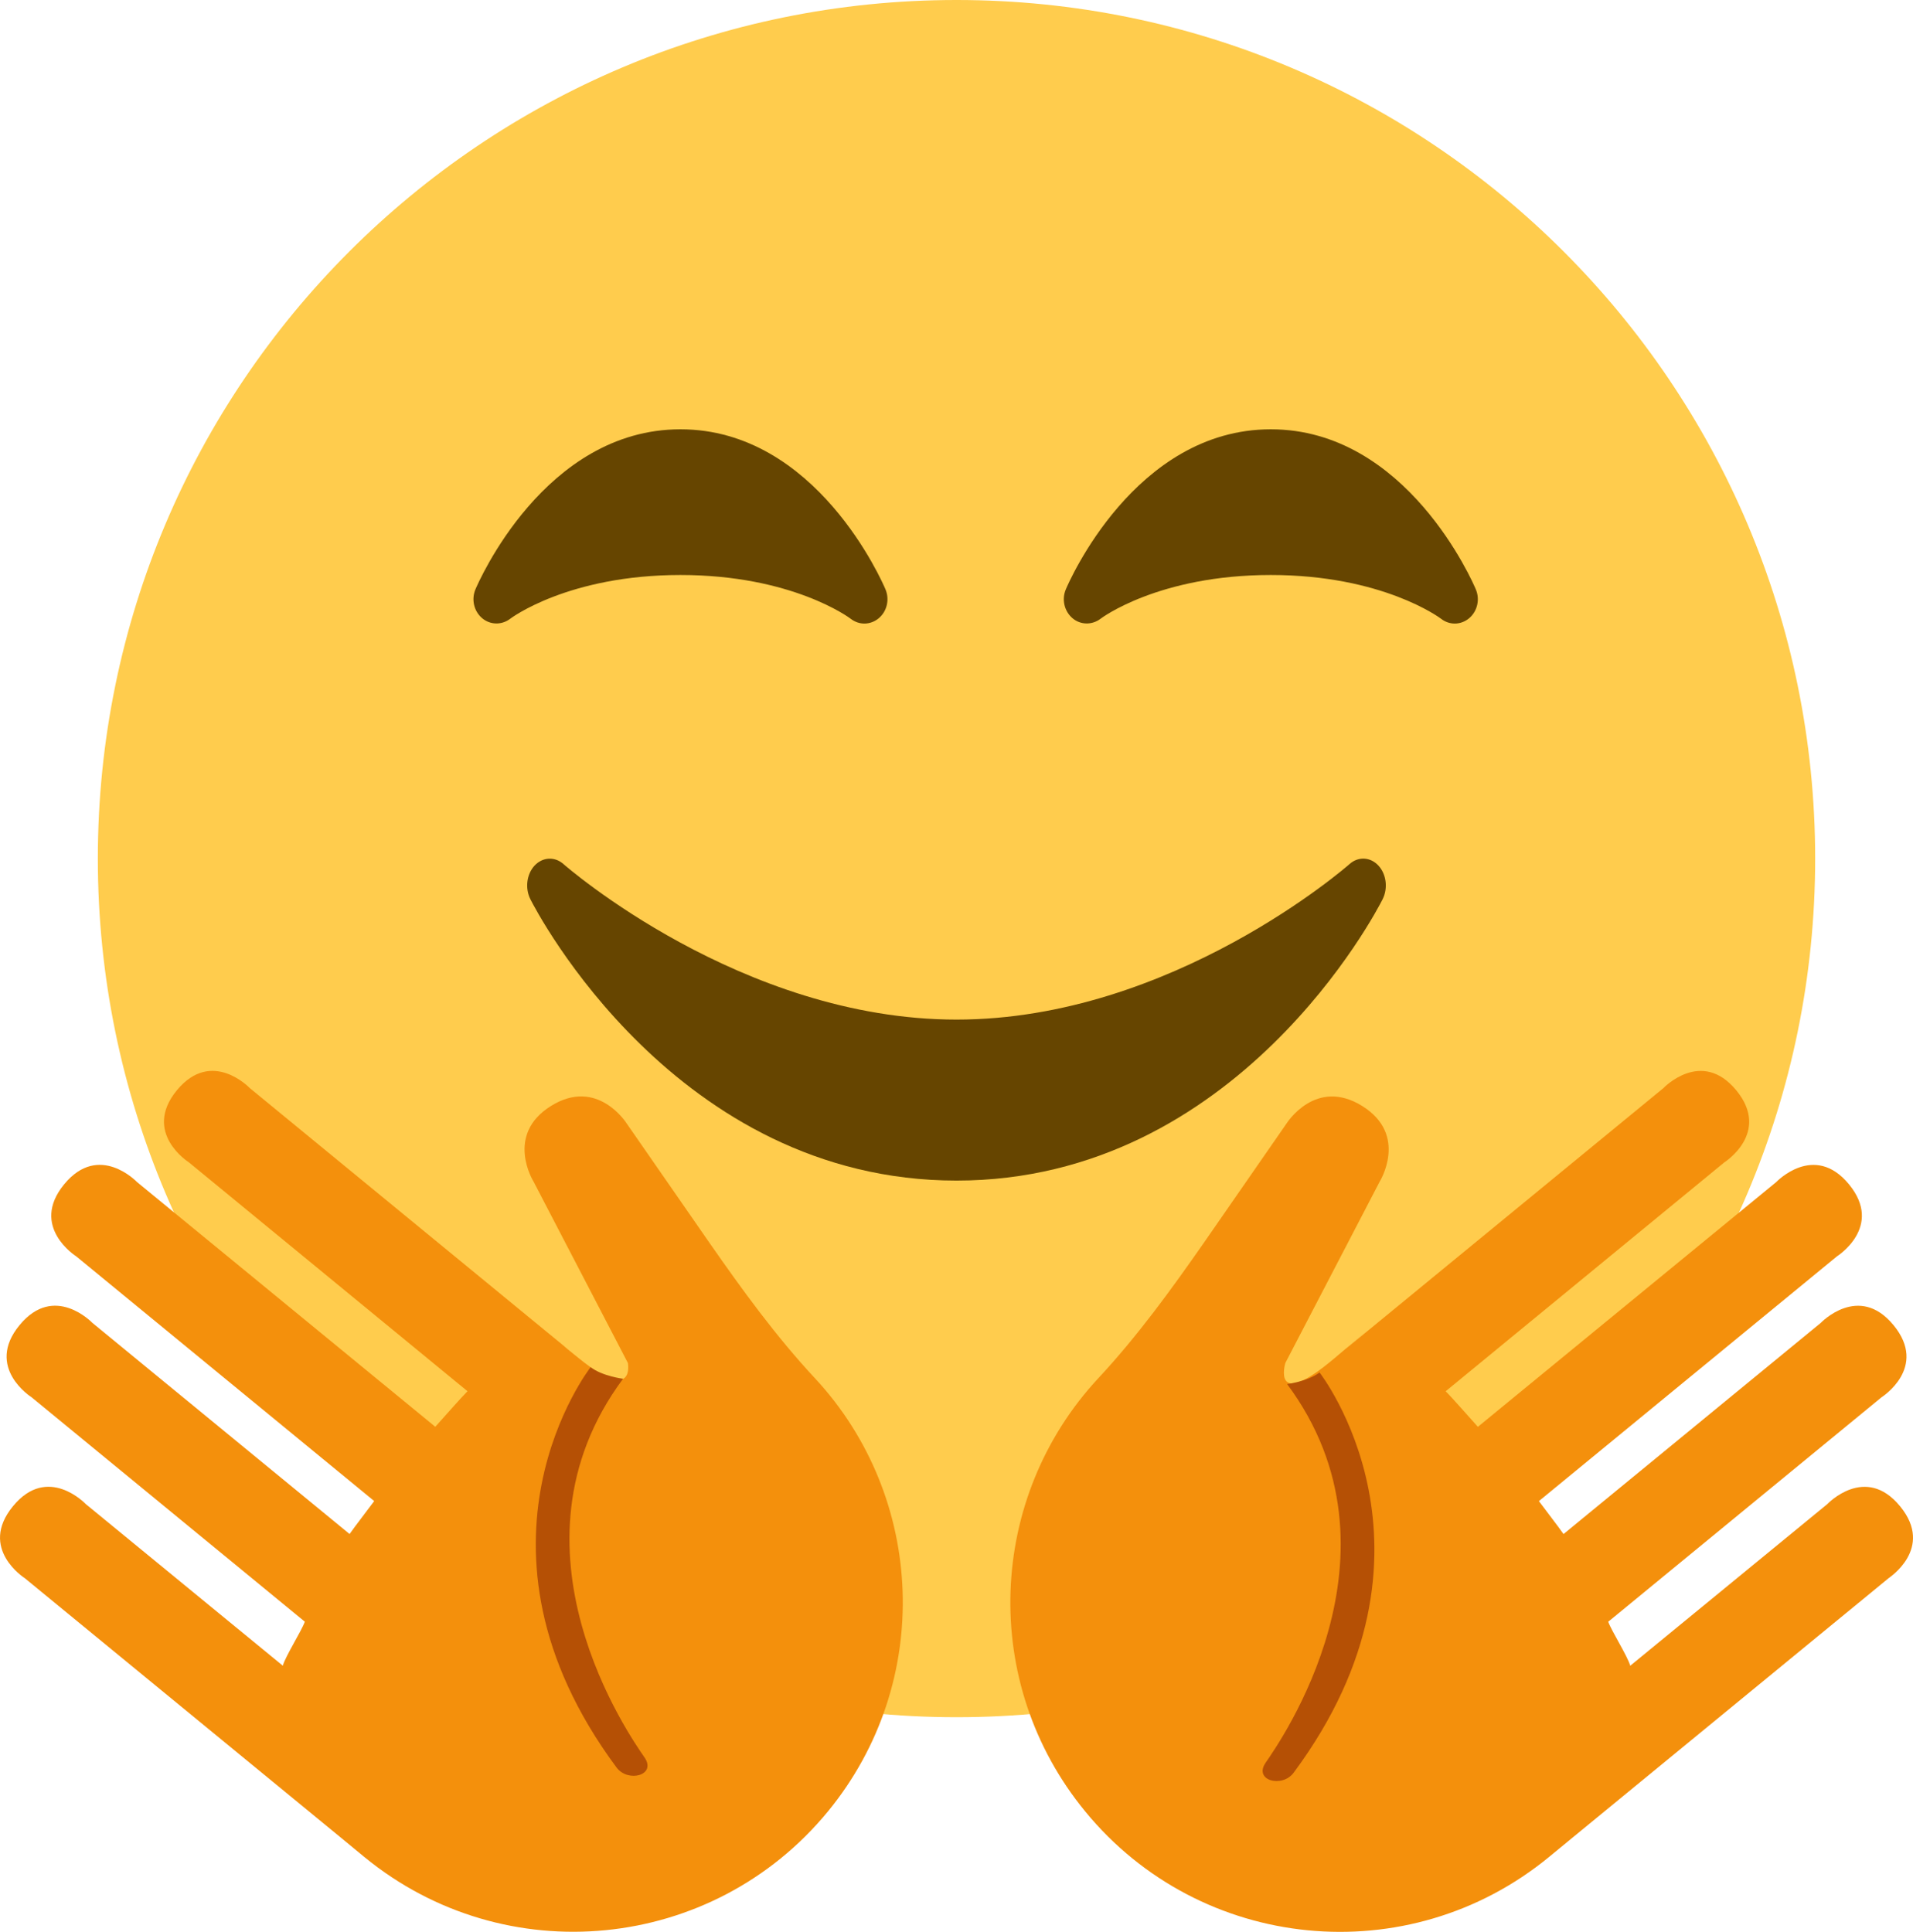 <?xml version="1.0" encoding="UTF-8" standalone="no"?>
<svg
   xmlns:dc="http://purl.org/dc/elements/1.1/"
   xmlns:cc="http://creativecommons.org/ns#"
   xmlns:rdf="http://www.w3.org/1999/02/22-rdf-syntax-ns#"
   xmlns:svg="http://www.w3.org/2000/svg"
   xmlns="http://www.w3.org/2000/svg"
   xmlns:sodipodi="http://sodipodi.sourceforge.net/DTD/sodipodi-0.dtd"
   xmlns:inkscape="http://www.inkscape.org/namespaces/inkscape"
   viewBox="0 0 35.646 36"
   id="svg2"
   version="1.1"
   inkscape:version="0.91 r13725"
   sodipodi:docname="1f917.svg"
   width="35.646"
   height="36">
  <defs
     id="defs16" />
  <sodipodi:namedview
     pagecolor="#ffffff"
     bordercolor="#666666"
     borderopacity="1"
     objecttolerance="10"
     gridtolerance="10"
     guidetolerance="10"
     inkscape:pageopacity="0"
     inkscape:pageshadow="2"
     inkscape:window-width="640"
     inkscape:window-height="480"
     id="namedview14"
     showgrid="false"
     inkscape:zoom="6.5555556"
     inkscape:cx="17.822766"
     inkscape:cy="18.000228"
     inkscape:window-x="0"
     inkscape:window-y="0"
     inkscape:window-maximized="0"
     inkscape:current-layer="svg2" />
  <path
     d="m 33.823,16 c 0,8.834 -7.166,16 -16,16 C 8.987,32 1.823,24.834 1.823,16 c 0,-8.836 7.164,-16 16,-16 8.834,0 16,7.164 16,16"
     id="path4"
     inkscape:connector-curvature="0"
     style="fill:#ffcc4d" />
  <path
     d="m 25.684,16.129 c -0.15,-0.161 -0.374,-0.171 -0.535,-0.029 -0.033,0.029 -3.303,2.9 -7.326,2.9 -4.013,0 -7.293,-2.871 -7.326,-2.9 -0.162,-0.142 -0.385,-0.13 -0.535,0.029 -0.149,0.16 -0.182,0.424 -0.079,0.628 0.108,0.215 2.709,5.243 7.94,5.243 5.231,0 7.833,-5.028 7.94,-5.243 0.103,-0.205 0.07,-0.468 -0.079,-0.628 z"
     id="path6"
     inkscape:connector-curvature="0"
     style="fill:#664500" />
  <path
     d="m 13.216,23.154 -1.539,-2.219 c 0,0 -0.543,-0.867 -1.411,-0.325 -0.867,0.541 -0.324,1.409 -0.324,1.409 l 1.758,3.38 c 0,0 0.144,0.768 -0.918,-0.091 -0.463,-0.374 -0.197,-0.163 -0.197,-0.163 l -0.44,-0.361 -5.491,-4.508 c 0,0 -0.709,-0.748 -1.359,0.042 -0.648,0.791 0.223,1.341 0.223,1.341 l 5.193,4.266 c -0.12,0.12 -0.482,0.534 -0.6,0.663 l -5.557,-4.56 c 0,0 -0.71,-0.749 -1.358,0.041 -0.65,0.791 0.222,1.341 0.222,1.341 l 5.555,4.562 c -0.103,0.14 -0.363,0.476 -0.459,0.614 l -4.792,-3.934 c 0,0 -0.71,-0.748 -1.358,0.042 -0.651,0.791 0.222,1.342 0.222,1.342 L 5.68,30.22 c -0.064,0.178 -0.363,0.646 -0.41,0.82 l -3.672,-3.012 c 0,0 -0.709,-0.752 -1.357,0.041 -0.65,0.791 0.222,1.341 0.222,1.341 l 5.93,4.868 0.395,0.326 c 2.62,2.151 6.489,1.771 8.64,-0.849 1.971,-2.403 1.817,-5.853 -0.24,-8.069 -0.729,-0.782 -1.36,-1.653 -1.972,-2.532 z m 22.19,4.916 c -0.648,-0.793 -1.357,-0.041 -1.357,-0.041 l -3.672,3.012 c -0.047,-0.174 -0.346,-0.643 -0.41,-0.82 l 5.094,-4.184 c 0,0 0.873,-0.551 0.223,-1.342 -0.648,-0.79 -1.358,-0.042 -1.358,-0.042 l -4.792,3.934 c -0.096,-0.139 -0.357,-0.475 -0.459,-0.614 l 5.555,-4.562 c 0,0 0.873,-0.55 0.223,-1.341 -0.648,-0.79 -1.357,-0.041 -1.357,-0.041 l -5.558,4.56 c -0.117,-0.129 -0.479,-0.543 -0.6,-0.663 l 5.193,-4.266 c 0,0 0.87,-0.55 0.223,-1.341 -0.65,-0.79 -1.359,-0.042 -1.359,-0.042 l -5.491,4.508 -0.439,0.361 c 0,0 0.99,-0.841 -0.197,0.163 -1.188,1.004 -0.918,0.091 -0.918,0.091 l 1.758,-3.38 c 0,0 0.543,-0.868 -0.324,-1.409 -0.869,-0.542 -1.411,0.325 -1.411,0.325 l -1.538,2.219 c -0.613,0.879 -1.244,1.75 -1.974,2.533 -2.058,2.217 -2.212,5.666 -0.239,8.069 2.15,2.62 6.02,3 8.64,0.849 l 0.396,-0.326 5.93,-4.868 c -0.005,-10e-4 0.867,-0.551 0.218,-1.342 z"
     id="path8"
     inkscape:connector-curvature="0"
     style="fill:#f4900c" />
  <path
     d="m 27.5,10.983 c -0.051,-0.122 -1.285,-2.983 -3.821,-2.983 -2.534,0 -3.768,2.861 -3.819,2.983 -0.08,0.188 -0.028,0.406 0.123,0.536 0.149,0.128 0.365,0.132 0.523,0.012 0.01,-0.009 1.081,-0.816 3.173,-0.816 2.079,0 3.149,0.797 3.174,0.816 0.075,0.059 0.165,0.089 0.255,0.089 0.095,0 0.189,-0.034 0.267,-0.099 0.153,-0.129 0.205,-0.35 0.125,-0.538 z m -11,0 c -0.052,-0.122 -1.285,-2.983 -3.821,-2.983 -2.534,0 -3.768,2.861 -3.82,2.983 -0.079,0.188 -0.028,0.406 0.124,0.536 0.15,0.128 0.366,0.132 0.523,0.012 0.011,-0.009 1.081,-0.816 3.173,-0.816 2.08,0 3.149,0.797 3.173,0.816 0.076,0.059 0.165,0.089 0.255,0.089 0.095,0 0.189,-0.034 0.267,-0.099 0.154,-0.129 0.205,-0.35 0.126,-0.538 z"
     id="path10"
     inkscape:connector-curvature="0"
     style="fill:#664500" />
  <path
     d="m 11.005,25.478 c 0,0 -2.593,3.314 0.484,7.46 0.212,0.285 0.75,0.146 0.521,-0.188 -0.25,-0.364 -2.75,-3.896 -0.4,-7.057 0,0 -0.381,-0.047 -0.605,-0.215 z m 13.583,0.098 c 0,0 2.594,3.314 -0.484,7.46 -0.212,0.285 -0.75,0.146 -0.521,-0.188 0.25,-0.364 2.75,-3.896 0.4,-7.057 -0.001,0.001 0.381,-0.046 0.605,-0.215 z"
     id="path12"
     inkscape:connector-curvature="0"
     style="fill:#b55005" />
</svg>
